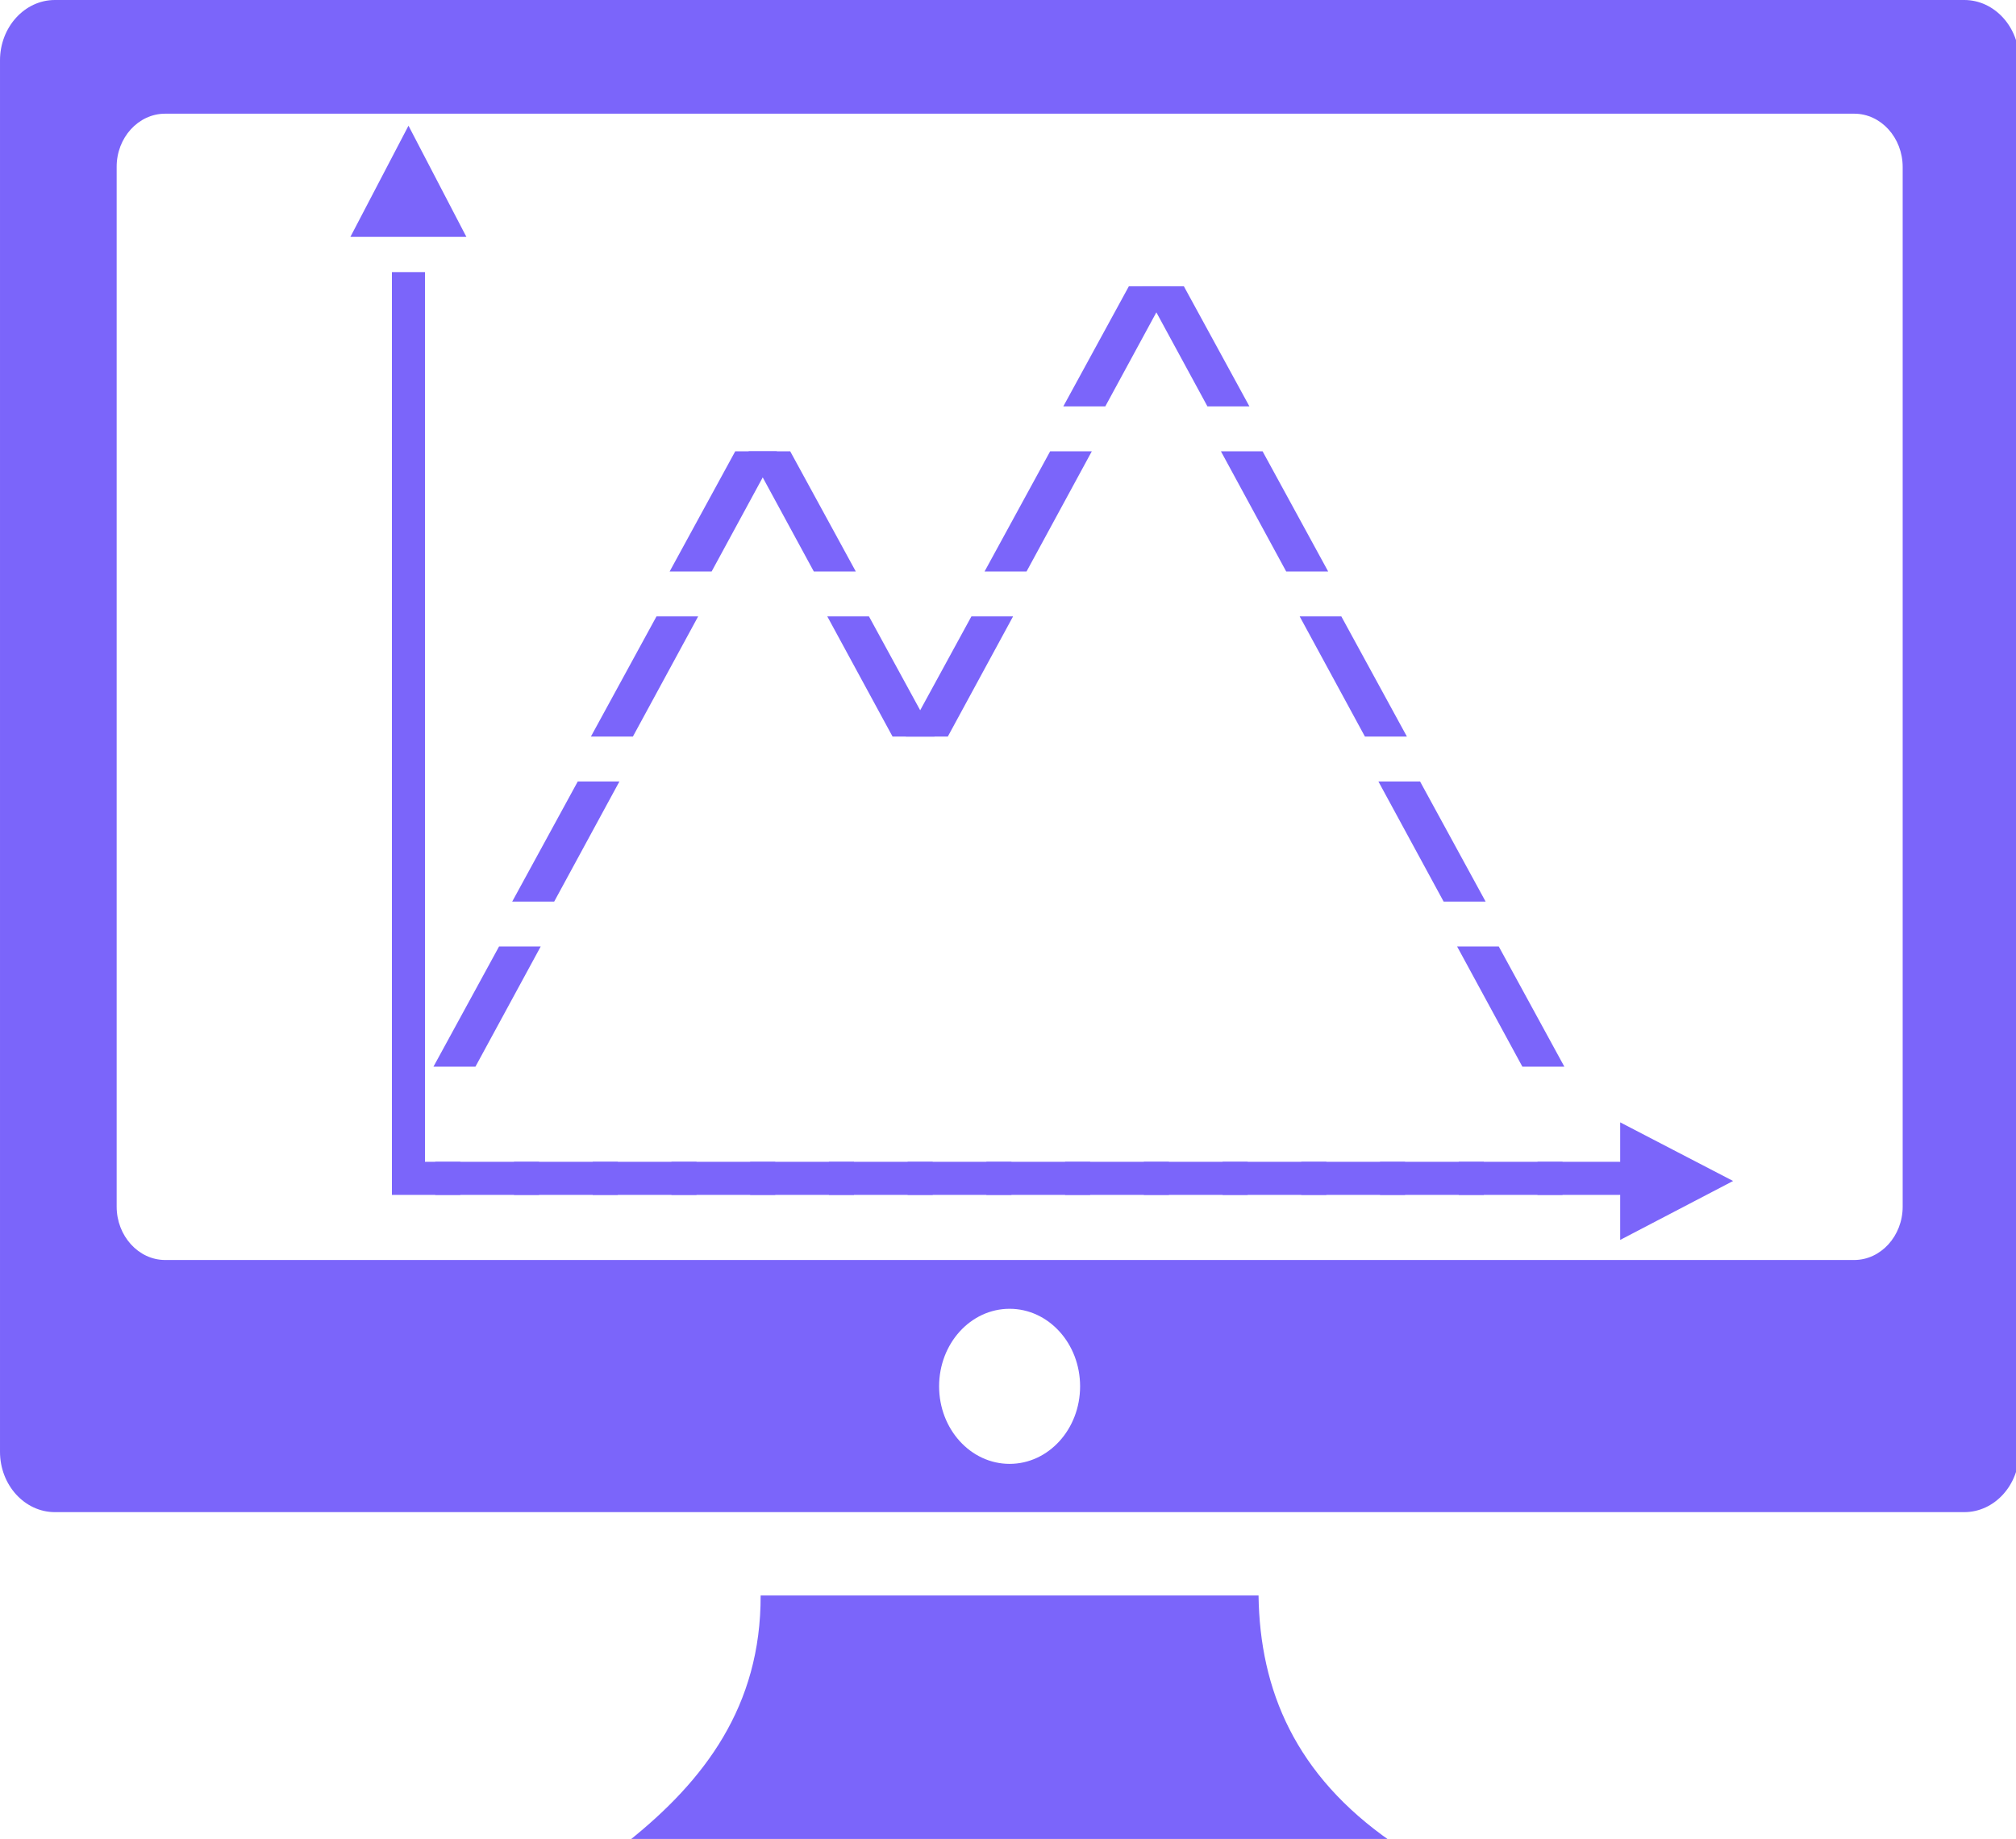 <?xml version="1.0" encoding="UTF-8" standalone="no"?>
<!-- Created with Inkscape (http://www.inkscape.org/) -->

<svg
   width="256"
   height="233.462"
   viewBox="0 0 67.733 61.77"
   version="1.1"
   id="svg67393"
   inkscape:version="1.1.2 (0a00cf5339, 2022-02-04)"
   sodipodi:docname="logo.svg"
   xmlns:inkscape="http://www.inkscape.org/namespaces/inkscape"
   xmlns:sodipodi="http://sodipodi.sourceforge.net/DTD/sodipodi-0.dtd"
   xmlns="http://www.w3.org/2000/svg"
   xmlns:svg="http://www.w3.org/2000/svg">
  <sodipodi:namedview
     id="namedview67395"
     pagecolor="#ffffff"
     bordercolor="#666666"
     borderopacity="1.0"
     inkscape:pageshadow="2"
     inkscape:pageopacity="0.0"
     inkscape:pagecheckerboard="0"
     inkscape:document-units="mm"
     showgrid="false"
     fit-margin-top="0"
     fit-margin-left="0"
     fit-margin-right="0"
     fit-margin-bottom="0"
     units="px"
     inkscape:zoom="0.64052329"
     inkscape:cx="338.00488"
     inkscape:cy="516.76497"
     inkscape:window-width="1920"
     inkscape:window-height="1163"
     inkscape:window-x="0"
     inkscape:window-y="0"
     inkscape:window-maximized="1"
     inkscape:current-layer="layer1" />
  <defs
     id="defs67390" />
  <g
     inkscape:label="Layer 1"
     inkscape:groupmode="layer"
     id="layer1"
     transform="translate(-15.733,-11.715)">
    <g
       id="g67294"
       transform="matrix(0.265,0,0,0.265,15.733,11.715)">
      <g
         aria-label="▲ │        /\ │   /\  /  \ │  /  \/    \ │ /          \ │/            \ └───────────────►"
         id="text5642"
         style="font-size:16.633px;line-height:1.25;fill:#7b65fa;stroke:#7b65fa;stroke-width:0.416;stroke-opacity:1"
         transform="translate(-35.825,381.242)">
        <g
           id="g67002"
           style="stroke:#7b65fa;stroke-width:3.016;stroke-miterlimit:4;stroke-dasharray:none;stroke-opacity:1">
          <path
             d="m 82.739,-352.725 4.873,-9.324 4.857,9.324 z"
             style="font-weight:bold;font-family:'Liberation Mono';-inkscape-font-specification:'Liberation Mono, Bold';stroke:#7b65fa;stroke-width:3.016;stroke-miterlimit:4;stroke-dasharray:none;stroke-opacity:1"
             id="path66872" />
          <path
             d="m 87.02,-345.243 h 1.178 v 18.842 h -1.178 z"
             style="font-weight:bold;font-family:'Liberation Mono';-inkscape-font-specification:'Liberation Mono, Bold';stroke:#7b65fa;stroke-width:3.016;stroke-miterlimit:4;stroke-dasharray:none;stroke-opacity:1"
             id="path66874" />
          <path
             d="m 173.175,-331.233 6.668,-12.215 h 1.852 l -6.635,12.215 z"
             style="font-weight:bold;font-family:'Liberation Mono';-inkscape-font-specification:'Liberation Mono, Bold';stroke:#7b65fa;stroke-width:3.016;stroke-miterlimit:4;stroke-dasharray:none;stroke-opacity:1"
             id="path66876" />
          <path
             d="m 189.808,-331.233 -6.635,-12.215 h 1.852 l 6.668,12.215 z"
             style="font-weight:bold;font-family:'Liberation Mono';-inkscape-font-specification:'Liberation Mono, Bold';stroke:#7b65fa;stroke-width:3.016;stroke-miterlimit:4;stroke-dasharray:none;stroke-opacity:1"
             id="path66878" />
          <path
             d="m 87.02,-324.321 h 1.178 v 18.842 h -1.178 z"
             style="font-weight:bold;font-family:'Liberation Mono';-inkscape-font-specification:'Liberation Mono, Bold';stroke:#7b65fa;stroke-width:3.016;stroke-miterlimit:4;stroke-dasharray:none;stroke-opacity:1"
             id="path66880" />
          <path
             d="m 123.267,-310.311 6.668,-12.215 h 1.852 l -6.635,12.215 z"
             style="font-weight:bold;font-family:'Liberation Mono';-inkscape-font-specification:'Liberation Mono, Bold';stroke:#7b65fa;stroke-width:3.016;stroke-miterlimit:4;stroke-dasharray:none;stroke-opacity:1"
             id="path66882" />
          <path
             d="m 139.9,-310.311 -6.635,-12.215 h 1.852 l 6.668,12.215 z"
             style="font-weight:bold;font-family:'Liberation Mono';-inkscape-font-specification:'Liberation Mono, Bold';stroke:#7b65fa;stroke-width:3.016;stroke-miterlimit:4;stroke-dasharray:none;stroke-opacity:1"
             id="path66884" />
          <path
             d="m 163.193,-310.311 6.668,-12.215 h 1.852 l -6.635,12.215 z"
             style="font-weight:bold;font-family:'Liberation Mono';-inkscape-font-specification:'Liberation Mono, Bold';stroke:#7b65fa;stroke-width:3.016;stroke-miterlimit:4;stroke-dasharray:none;stroke-opacity:1"
             id="path66886" />
          <path
             d="m 199.79,-310.311 -6.635,-12.215 h 1.852 l 6.668,12.215 z"
             style="font-weight:bold;font-family:'Liberation Mono';-inkscape-font-specification:'Liberation Mono, Bold';stroke:#7b65fa;stroke-width:3.016;stroke-miterlimit:4;stroke-dasharray:none;stroke-opacity:1"
             id="path66888" />
          <path
             d="m 87.02,-303.398 h 1.178 v 18.842 h -1.178 z"
             style="font-weight:bold;font-family:'Liberation Mono';-inkscape-font-specification:'Liberation Mono, Bold';stroke:#7b65fa;stroke-width:3.016;stroke-miterlimit:4;stroke-dasharray:none;stroke-opacity:1"
             id="path66890" />
          <path
             d="m 113.285,-289.388 6.668,-12.215 h 1.852 l -6.635,12.215 z"
             style="font-weight:bold;font-family:'Liberation Mono';-inkscape-font-specification:'Liberation Mono, Bold';stroke:#7b65fa;stroke-width:3.016;stroke-miterlimit:4;stroke-dasharray:none;stroke-opacity:1"
             id="path66892" />
          <path
             d="m 149.882,-289.388 -6.635,-12.215 h 1.852 l 6.668,12.215 z"
             style="font-weight:bold;font-family:'Liberation Mono';-inkscape-font-specification:'Liberation Mono, Bold';stroke:#7b65fa;stroke-width:3.016;stroke-miterlimit:4;stroke-dasharray:none;stroke-opacity:1"
             id="path66894" />
          <path
             d="m 153.212,-289.388 6.668,-12.215 h 1.852 l -6.635,12.215 z"
             style="font-weight:bold;font-family:'Liberation Mono';-inkscape-font-specification:'Liberation Mono, Bold';stroke:#7b65fa;stroke-width:3.016;stroke-miterlimit:4;stroke-dasharray:none;stroke-opacity:1"
             id="path66896" />
          <path
             d="m 209.771,-289.388 -6.635,-12.215 h 1.852 l 6.668,12.215 z"
             style="font-weight:bold;font-family:'Liberation Mono';-inkscape-font-specification:'Liberation Mono, Bold';stroke:#7b65fa;stroke-width:3.016;stroke-miterlimit:4;stroke-dasharray:none;stroke-opacity:1"
             id="path66898" />
          <path
             d="m 87.02,-282.475 h 1.178 v 18.842 h -1.178 z"
             style="font-weight:bold;font-family:'Liberation Mono';-inkscape-font-specification:'Liberation Mono, Bold';stroke:#7b65fa;stroke-width:3.016;stroke-miterlimit:4;stroke-dasharray:none;stroke-opacity:1"
             id="path66900" />
          <path
             d="m 103.304,-268.465 6.668,-12.215 h 1.852 l -6.635,12.215 z"
             style="font-weight:bold;font-family:'Liberation Mono';-inkscape-font-specification:'Liberation Mono, Bold';stroke:#7b65fa;stroke-width:3.016;stroke-miterlimit:4;stroke-dasharray:none;stroke-opacity:1"
             id="path66902" />
          <path
             d="m 219.753,-268.465 -6.635,-12.215 h 1.852 l 6.668,12.215 z"
             style="font-weight:bold;font-family:'Liberation Mono';-inkscape-font-specification:'Liberation Mono, Bold';stroke:#7b65fa;stroke-width:3.016;stroke-miterlimit:4;stroke-dasharray:none;stroke-opacity:1"
             id="path66904" />
          <path
             d="m 87.02,-261.553 h 1.178 v 18.842 h -1.178 z"
             style="font-weight:bold;font-family:'Liberation Mono';-inkscape-font-specification:'Liberation Mono, Bold';stroke:#7b65fa;stroke-width:3.016;stroke-miterlimit:4;stroke-dasharray:none;stroke-opacity:1"
             id="path66906" />
          <path
             d="m 93.322,-247.543 6.668,-12.215 h 1.852 l -6.635,12.215 z"
             style="font-weight:bold;font-family:'Liberation Mono';-inkscape-font-specification:'Liberation Mono, Bold';stroke:#7b65fa;stroke-width:3.016;stroke-miterlimit:4;stroke-dasharray:none;stroke-opacity:1"
             id="path66908" />
          <path
             d="m 229.735,-247.543 -6.635,-12.215 h 1.852 l 6.668,12.215 z"
             style="font-weight:bold;font-family:'Liberation Mono';-inkscape-font-specification:'Liberation Mono, Bold';stroke:#7b65fa;stroke-width:3.016;stroke-miterlimit:4;stroke-dasharray:none;stroke-opacity:1"
             id="path66910" />
          <path
             d="m 87.02,-240.63 h 1.178 v 8.162 h 4.483 v 1.178 h -5.661 z"
             style="font-weight:bold;font-family:'Liberation Mono';-inkscape-font-specification:'Liberation Mono, Bold';stroke:#7b65fa;stroke-width:3.016;stroke-miterlimit:4;stroke-dasharray:none;stroke-opacity:1"
             id="path66912" />
          <path
             d="m 92.518,-231.29 v -1.178 h 10.144 v 1.178 z"
             style="font-weight:bold;font-family:'Liberation Mono';-inkscape-font-specification:'Liberation Mono, Bold';stroke:#7b65fa;stroke-width:3.016;stroke-miterlimit:4;stroke-dasharray:none;stroke-opacity:1"
             id="path66914" />
          <path
             d="m 102.5,-231.29 v -1.178 h 10.144 v 1.178 z"
             style="font-weight:bold;font-family:'Liberation Mono';-inkscape-font-specification:'Liberation Mono, Bold';stroke:#7b65fa;stroke-width:3.016;stroke-miterlimit:4;stroke-dasharray:none;stroke-opacity:1"
             id="path66916" />
          <path
             d="m 112.481,-231.29 v -1.178 h 10.144 v 1.178 z"
             style="font-weight:bold;font-family:'Liberation Mono';-inkscape-font-specification:'Liberation Mono, Bold';stroke:#7b65fa;stroke-width:3.016;stroke-miterlimit:4;stroke-dasharray:none;stroke-opacity:1"
             id="path66918" />
          <path
             d="m 122.463,-231.29 v -1.178 h 10.144 v 1.178 z"
             style="font-weight:bold;font-family:'Liberation Mono';-inkscape-font-specification:'Liberation Mono, Bold';stroke:#7b65fa;stroke-width:3.016;stroke-miterlimit:4;stroke-dasharray:none;stroke-opacity:1"
             id="path66920" />
          <path
             d="m 132.444,-231.29 v -1.178 h 10.144 v 1.178 z"
             style="font-weight:bold;font-family:'Liberation Mono';-inkscape-font-specification:'Liberation Mono, Bold';stroke:#7b65fa;stroke-width:3.016;stroke-miterlimit:4;stroke-dasharray:none;stroke-opacity:1"
             id="path66922" />
          <path
             d="m 142.426,-231.29 v -1.178 h 10.144 v 1.178 z"
             style="font-weight:bold;font-family:'Liberation Mono';-inkscape-font-specification:'Liberation Mono, Bold';stroke:#7b65fa;stroke-width:3.016;stroke-miterlimit:4;stroke-dasharray:none;stroke-opacity:1"
             id="path66924" />
          <path
             d="m 152.408,-231.29 v -1.178 h 10.144 v 1.178 z"
             style="font-weight:bold;font-family:'Liberation Mono';-inkscape-font-specification:'Liberation Mono, Bold';stroke:#7b65fa;stroke-width:3.016;stroke-miterlimit:4;stroke-dasharray:none;stroke-opacity:1"
             id="path66926" />
          <path
             d="m 162.389,-231.29 v -1.178 h 10.144 v 1.178 z"
             style="font-weight:bold;font-family:'Liberation Mono';-inkscape-font-specification:'Liberation Mono, Bold';stroke:#7b65fa;stroke-width:3.016;stroke-miterlimit:4;stroke-dasharray:none;stroke-opacity:1"
             id="path66928" />
          <path
             d="m 172.371,-231.29 v -1.178 h 10.144 v 1.178 z"
             style="font-weight:bold;font-family:'Liberation Mono';-inkscape-font-specification:'Liberation Mono, Bold';stroke:#7b65fa;stroke-width:3.016;stroke-miterlimit:4;stroke-dasharray:none;stroke-opacity:1"
             id="path66930" />
          <path
             d="m 182.352,-231.29 v -1.178 h 10.144 v 1.178 z"
             style="font-weight:bold;font-family:'Liberation Mono';-inkscape-font-specification:'Liberation Mono, Bold';stroke:#7b65fa;stroke-width:3.016;stroke-miterlimit:4;stroke-dasharray:none;stroke-opacity:1"
             id="path66932" />
          <path
             d="m 192.334,-231.29 v -1.178 h 10.144 v 1.178 z"
             style="font-weight:bold;font-family:'Liberation Mono';-inkscape-font-specification:'Liberation Mono, Bold';stroke:#7b65fa;stroke-width:3.016;stroke-miterlimit:4;stroke-dasharray:none;stroke-opacity:1"
             id="path66934" />
          <path
             d="m 202.316,-231.29 v -1.178 h 10.144 v 1.178 z"
             style="font-weight:bold;font-family:'Liberation Mono';-inkscape-font-specification:'Liberation Mono, Bold';stroke:#7b65fa;stroke-width:3.016;stroke-miterlimit:4;stroke-dasharray:none;stroke-opacity:1"
             id="path66936" />
          <path
             d="m 212.297,-231.29 v -1.178 h 10.144 v 1.178 z"
             style="font-weight:bold;font-family:'Liberation Mono';-inkscape-font-specification:'Liberation Mono, Bold';stroke:#7b65fa;stroke-width:3.016;stroke-miterlimit:4;stroke-dasharray:none;stroke-opacity:1"
             id="path66938" />
          <path
             d="m 222.279,-231.29 v -1.178 h 10.144 v 1.178 z"
             style="font-weight:bold;font-family:'Liberation Mono';-inkscape-font-specification:'Liberation Mono, Bold';stroke:#7b65fa;stroke-width:3.016;stroke-miterlimit:4;stroke-dasharray:none;stroke-opacity:1"
             id="path66940" />
          <path
             d="m 232.26,-231.29 v -1.178 h 10.144 v 1.178 z"
             style="font-weight:bold;font-family:'Liberation Mono';-inkscape-font-specification:'Liberation Mono, Bold';stroke:#7b65fa;stroke-width:3.016;stroke-miterlimit:4;stroke-dasharray:none;stroke-opacity:1"
             id="path66942" />
          <path
             d="m 242.746,-236.496 9.543,4.954 -9.543,4.979 z"
             style="font-weight:bold;font-family:'Liberation Mono';-inkscape-font-specification:'Liberation Mono, Bold';stroke:#7b65fa;stroke-width:3.016;stroke-miterlimit:4;stroke-dasharray:none;stroke-opacity:1"
             id="path66944" />
        </g>
      </g>
      <path
         class="st0"
         d="M 6.958,1.074784e-7 H 249.042 c 3.833,0 6.958,3.437 6.958,7.652 V 184.02 c 0,4.216 -3.125,7.652 -6.958,7.652 H 6.958 C 3.125,191.673 -3.7291479e-7,188.236 -3.7291479e-7,184.02 V 7.652 C -3.7291479e-7,3.437 3.125,1.074784e-7 6.958,1.074784e-7 Z M 96.438,202.234 h 63.125 c 0.167,12.005 4.667,22.773 16.854,31.228 H 79.583 c 9.75,-7.767 16.896,-17.206 16.854,-31.228 z m 31.563,-36.337 c 4.937,0 8.938,4.399 8.938,9.829 0,5.43 -4,9.829 -8.938,9.829 -4.938,0 -8.938,-4.399 -8.938,-9.829 0,-5.43 4,-9.829 8.938,-9.829 z M 20.937,14.411 H 235.083 c 3.396,0 6.146,3.047 6.146,6.759 V 152.953 c 0,3.712 -2.771,6.759 -6.146,6.759 H 20.937 c -3.375,0 -6.146,-3.047 -6.146,-6.759 V 21.17 c -0.021,-3.712 2.75,-6.759 6.146,-6.759 z"
         fill="#7b65fa"
         id="path57325"
         style="clip-rule:evenodd;fill-rule:evenodd;stroke-width:2.185" />
    </g>
  </g>
</svg>
